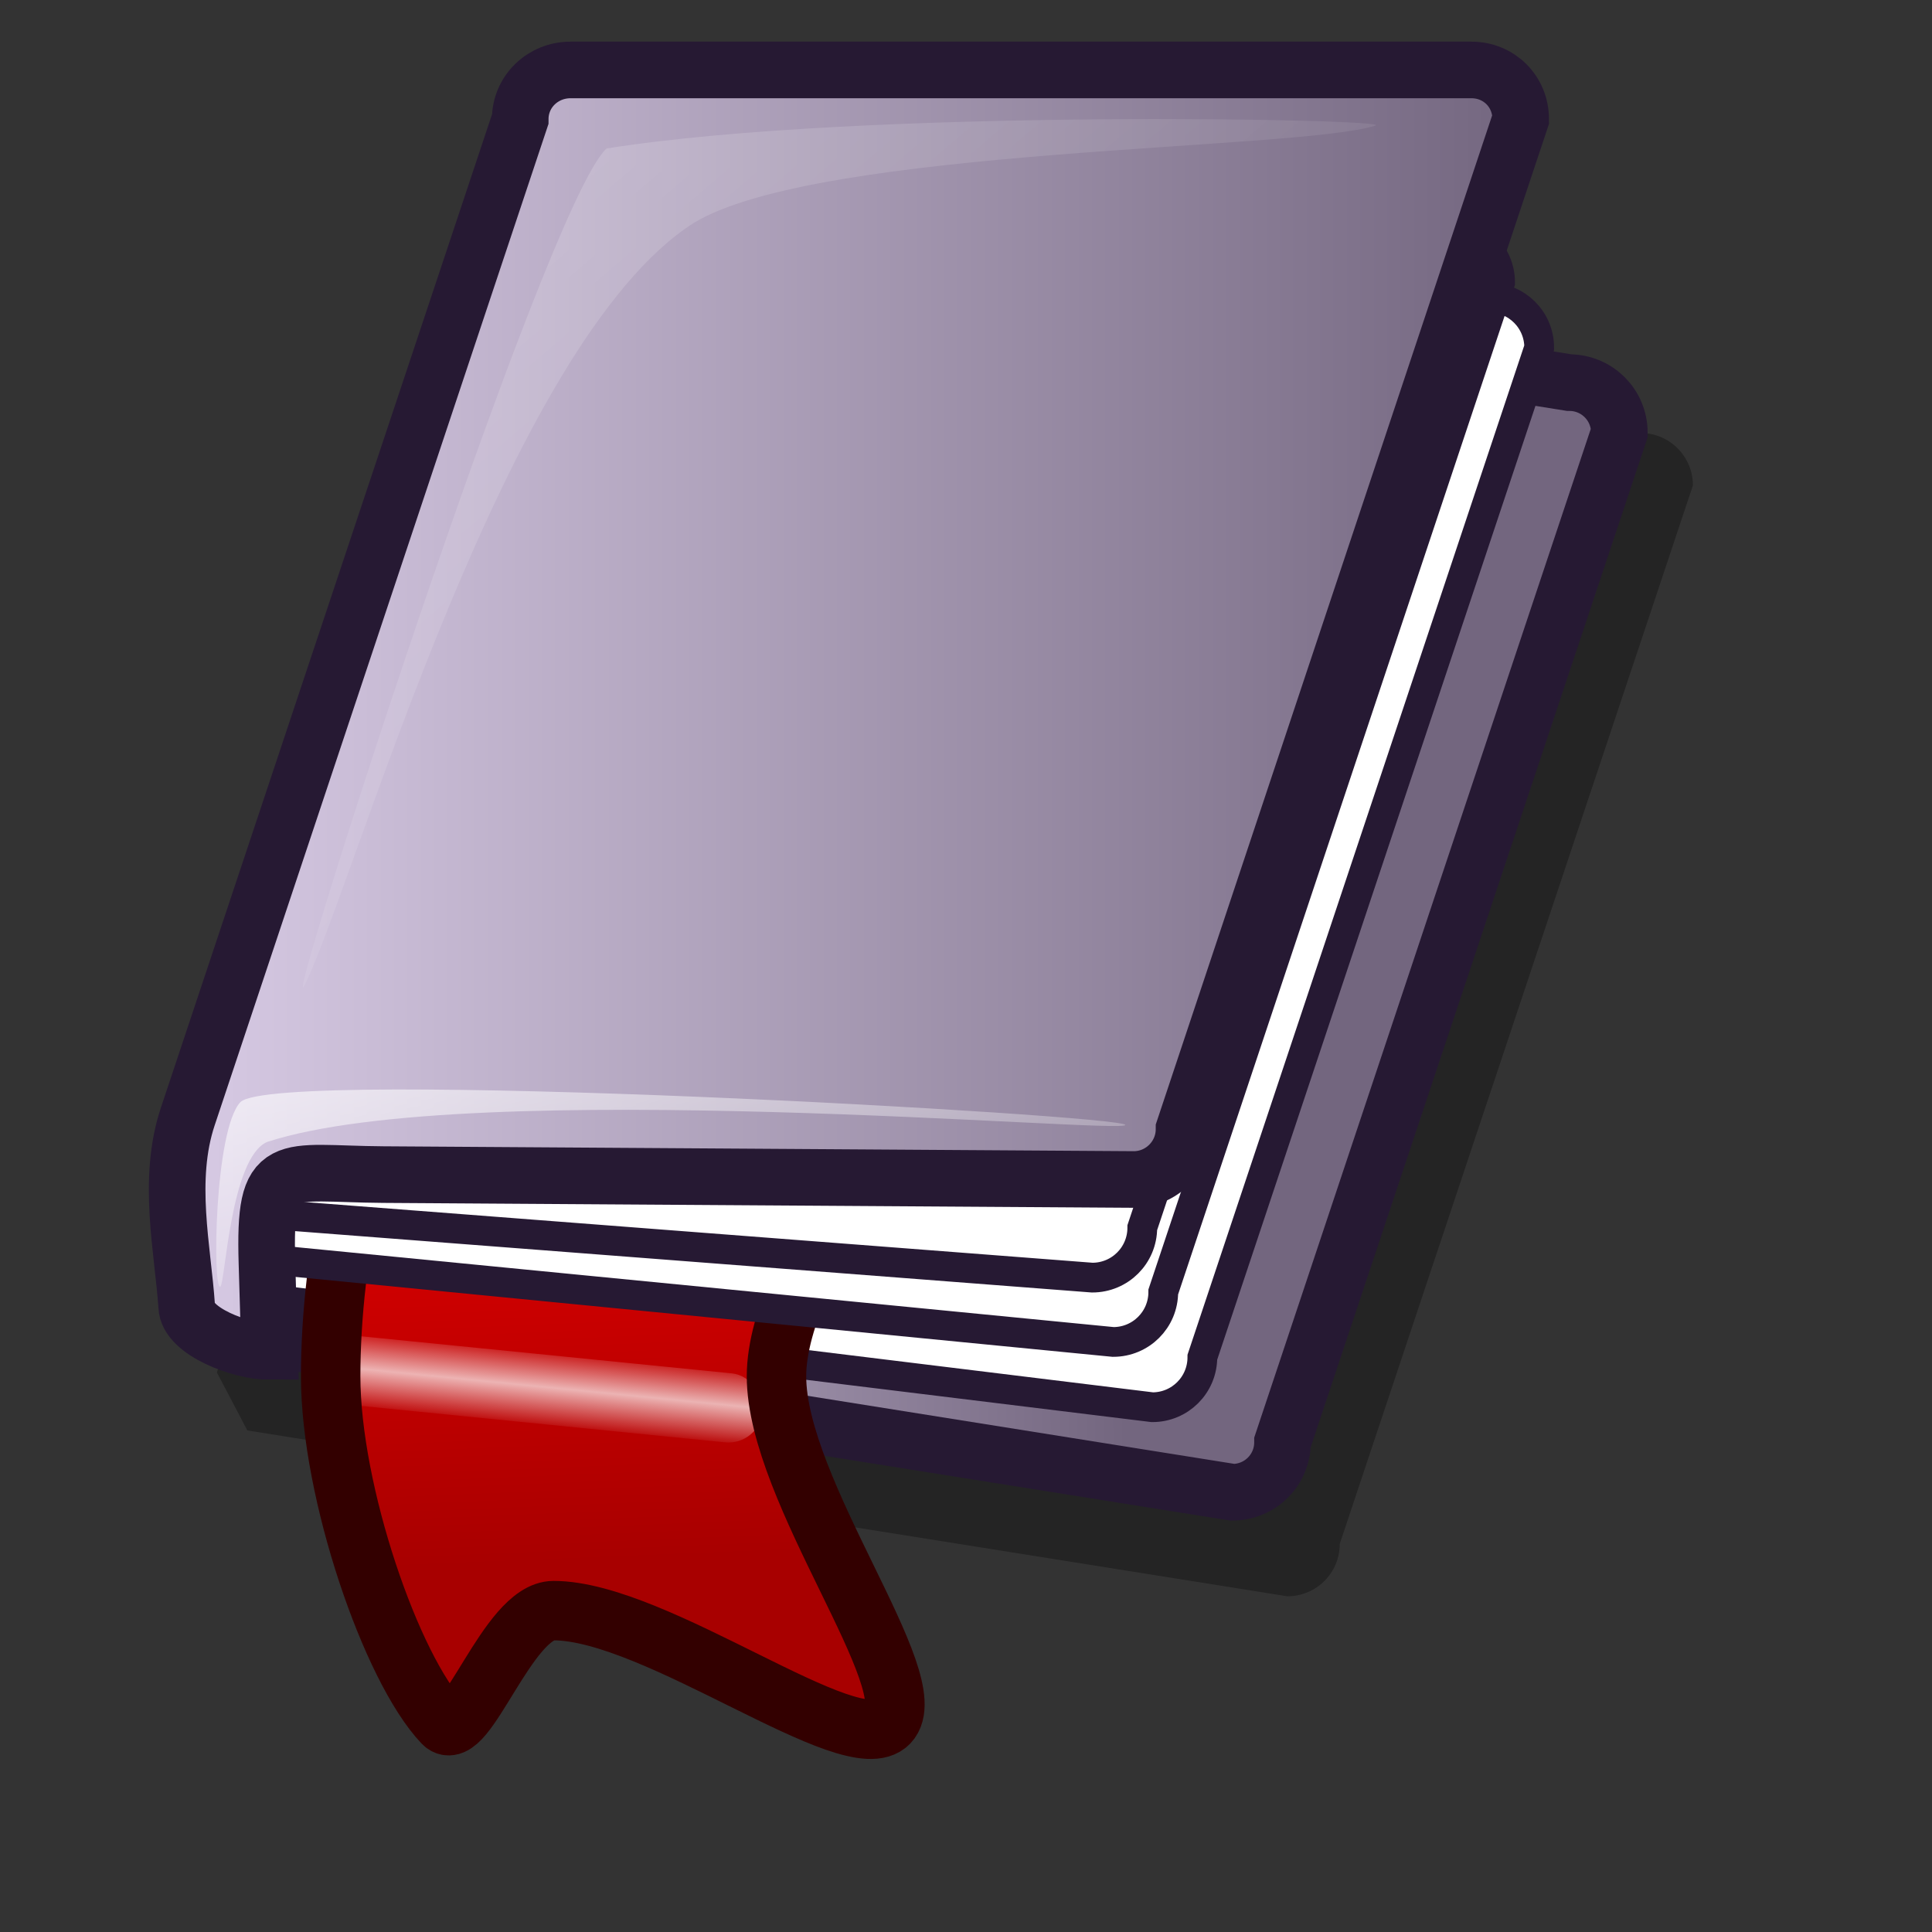 <?xml version="1.0" encoding="UTF-8" standalone="no"?>
<!-- Created with Inkscape (http://www.inkscape.org/) -->
<svg
   xmlns:dc="http://purl.org/dc/elements/1.1/"
   xmlns:cc="http://web.resource.org/cc/"
   xmlns:rdf="http://www.w3.org/1999/02/22-rdf-syntax-ns#"
   xmlns:svg="http://www.w3.org/2000/svg"
   xmlns="http://www.w3.org/2000/svg"
   xmlns:xlink="http://www.w3.org/1999/xlink"
   xmlns:sodipodi="http://inkscape.sourceforge.net/DTD/sodipodi-0.dtd"
   xmlns:inkscape="http://www.inkscape.org/namespaces/inkscape"
   id="svg1"
   sodipodi:version="0.32"
   inkscape:version="0.42.2"
   width="48pt"
   height="48pt"
   sodipodi:docbase="/home/jakob/dev/lila/lila-theme/trunk/lila/kde/scalable/actions"
   sodipodi:docname="bookmark.svg">
  <rect width="100%" height="100%" fill="#333333" stroke="none"/>
  <defs
     id="defs3">
    <linearGradient
       id="linearGradient841">
      <stop
         style="stop-color:#ffffff;stop-opacity:1;"
         offset="0"
         id="stop842" />
      <stop
         style="stop-color:#ffffff;stop-opacity:0;"
         offset="1"
         id="stop843" />
    </linearGradient>
    <linearGradient
       id="linearGradient834">
      <stop
         style="stop-color:#d9cce6;stop-opacity:1;"
         offset="0"
         id="stop835" />
      <stop
         style="stop-color:#73667f;stop-opacity:1;"
         offset="1"
         id="stop836" />
    </linearGradient>
    <linearGradient
       id="linearGradient829">
      <stop
         style="stop-color:#f50000;stop-opacity:1;"
         offset="0"
         id="stop830" />
      <stop
         style="stop-color:#a80000;stop-opacity:1;"
         offset="1"
         id="stop831" />
    </linearGradient>
    <linearGradient
       xlink:href="#linearGradient829"
       id="linearGradient832"
       x1="0.512"
       y1="0.01"
       x2="0.535"
       y2="0.746" />
    <linearGradient
       xlink:href="#linearGradient834"
       id="linearGradient833"
       x1="7.8698983e-15"
       y1="0.5"
       x2="0.648"
       y2="0.497" />
    <linearGradient
       xlink:href="#linearGradient841"
       id="linearGradient840"
       x1="0.506"
       y1="0.465"
       x2="0.5"
       y2="-0.13"
       spreadMethod="reflect" />
    <radialGradient
       xlink:href="#linearGradient841"
       id="radialGradient844"
       cx="0.5"
       cy="0.5"
       r="0.5"
       fx="0.5"
       fy="0.5" />
    <linearGradient
       xlink:href="#linearGradient841"
       id="linearGradient849"
       x1="-0.359"
       y1="-0.582"
       x2="0.99"
       y2="0.97" />
    <linearGradient
       xlink:href="#linearGradient841"
       id="linearGradient854"
       x1="-0.331"
       y1="-0.326"
       x2="0.788"
       y2="0.767" />
    <linearGradient
       xlink:href="#linearGradient834"
       id="linearGradient922"
       x1="1.5043305e-17"
       y1="0.5"
       x2="1"
       y2="0.5" />
  </defs>
  <sodipodi:namedview
     id="base"
     pagecolor="#ffffff"
     bordercolor="#666666"
     borderopacity="1.0"
     inkscape:pageopacity="0.0"
     inkscape:pageshadow="2"
     inkscape:zoom="8.0000000"
     inkscape:cx="23.482422"
     inkscape:cy="31.101894"
     inkscape:window-width="754"
     inkscape:window-height="711"
     inkscape:window-x="61"
     inkscape:window-y="70"
     inkscape:current-layer="svg1" />
  <path
     style="fill:#000000;fill-rule:evenodd;stroke:none;stroke-width:1.771;fill-opacity:0.298;"
     d="M 19.893,8.849 C 18.93,8.849 18.155,9.624 18.155,10.586 L 7.185,45.465 L 8.194,47.385 L 42.644,52.879 C 43.606,52.879 44.381,52.104 44.381,51.141 L 56.08,16.08 C 56.08,15.118 55.305,14.343 54.342,14.343 L 19.893,8.849 z "
     id="path1026"
     sodipodi:nodetypes="ccccccccc" />
  <path
     style="fill:url(#linearGradient833);fill-rule:evenodd;stroke:#261933;stroke-width:1.875;stroke-dasharray:none;stroke-opacity:1"
     d="M 19.127,7.435 C 18.209,7.435 17.47,8.174 17.47,9.093 L 7.007,42.361 L 7.969,44.192 L 40.827,49.432 C 41.746,49.432 42.485,48.693 42.485,47.775 L 53.643,14.333 C 53.643,13.415 52.904,12.675 51.986,12.675 L 19.127,7.435 z "
     id="path866"
     sodipodi:nodetypes="ccccccccc" />
  <path
     style="fill:#ffffff;fill-rule:evenodd;stroke:#261933;stroke-width:0.985;stroke-opacity:1"
     d="M 20.729,6.356 C 19.811,6.356 19.072,7.095 19.072,8.013 L 7.914,41.455 C 7.914,42.373 8.653,43.112 9.571,43.112 L 38.173,46.616 C 39.091,46.616 39.83,45.876 39.83,44.958 L 50.988,11.516 C 50.988,10.598 50.249,9.859 49.331,9.859 L 20.729,6.356 z "
     id="path856"
     sodipodi:nodetypes="ccccccccc" />
  <path
     style="fill:url(#linearGradient832);fill-opacity:1;fill-rule:evenodd;stroke:#000000;stroke-width:1.875;stroke-linecap:square;stroke-dasharray:none;"
     d="M 14.675,34.102 C 11.903,35.824 10.954,41.76 10.954,45.589 C 10.954,49.417 12.957,55.268 14.675,57.075 C 15.418,57.856 16.82,53.354 18.338,53.354 C 21.743,53.354 28.232,58.35 29.444,57.075 C 30.693,55.761 25.722,49.417 25.722,45.589 C 25.722,41.76 31.1,35.824 29.444,34.102 C 27.418,31.996 18.066,31.996 14.675,34.102 z "
     id="path828"
     sodipodi:nodetypes="csssssss" />
  <rect
     style="fill:url(#linearGradient840);fill-opacity:1;fill-rule:evenodd;stroke-width:1pt;opacity:0.702;"
     id="rect846"
     width="14.768"
     height="2.297"
     x="15.035"
     y="42.855"
     ry="1.149"
     transform="matrix(0.995,9.958006e-2,-9.958006e-2,0.995,0,0)" />
  <path
     style="fill:none;fill-opacity:1;fill-rule:evenodd;stroke:#330000;stroke-width:1.969;stroke-linecap:square;stroke-opacity:1"
     d="M 14.675,34.102 C 11.903,35.824 10.954,41.76 10.954,45.589 C 10.954,49.417 12.957,55.268 14.675,57.075 C 15.418,57.856 16.82,53.354 18.338,53.354 C 21.743,53.354 28.232,58.35 29.444,57.075 C 30.693,55.761 25.722,49.417 25.722,45.589 C 25.722,41.76 31.1,35.824 29.444,34.102 C 27.418,31.996 18.066,31.996 14.675,34.102 z "
     id="path845"
     sodipodi:nodetypes="csssssss" />
  <path
     style="fill:#ffffff;fill-rule:evenodd;stroke:#261933;stroke-width:0.985;stroke-opacity:1"
     d="M 20.635,5.018 C 19.717,5.018 18.978,5.757 18.978,6.676 L 7.82,40.117 C 7.82,41.036 8.559,41.775 9.477,41.775 L 36.877,44.454 C 37.795,44.454 38.535,43.715 38.535,42.796 L 49.693,9.355 C 49.693,8.436 48.954,7.697 48.036,7.697 L 20.635,5.018 z "
     id="path855"
     sodipodi:nodetypes="ccccccccc" />
  <path
     style="fill:#ffffff;fill-rule:evenodd;stroke:#261933;stroke-width:0.985;stroke-opacity:1"
     d="M 20.288,3.482 C 19.37,3.482 18.631,4.221 18.631,5.14 L 7.472,38.581 C 7.472,39.5 8.212,40.239 9.13,40.239 L 36.182,42.323 C 37.101,42.323 37.84,41.584 37.84,40.666 L 48.998,7.224 C 48.998,6.306 48.259,5.567 47.341,5.567 L 20.288,3.482 z "
     id="path826"
     sodipodi:nodetypes="ccccccccc" />
  <path
     style="fill:url(#linearGradient922);fill-opacity:1;fill-rule:evenodd;stroke:#261933;stroke-width:1.875;stroke-dasharray:none;stroke-opacity:1"
     d="M 18.9,2.317 C 17.982,2.317 17.233,3.032 17.233,3.95 L 6.22,36.987 C 5.522,39.081 6.057,41.388 6.185,43.281 C 6.21,44.103 7.984,44.776 8.93,44.769 L 8.843,41.839 C 8.739,38.313 9.345,38.888 12.695,38.91 L 37.556,39.072 C 38.474,39.072 39.223,38.322 39.223,37.404 L 50.375,3.95 C 50.375,3.032 49.66,2.317 48.742,2.317 L 18.9,2.317 z "
     id="path924"
     sodipodi:nodetypes="ccsccssccccc" />
  <path
     style="fill:url(#linearGradient854);fill-rule:evenodd;stroke:none;stroke-width:1.771;fill-opacity:0.3;"
     d="M 10.116,32.582 C 11.785,29.145 16.751,11.336 22.987,7.381 C 27.133,4.867 42.982,4.987 45.561,4.161 C 46.358,3.944 28.562,3.573 20.092,4.919 C 18.041,6.798 9.074,34.766 10.116,32.582 z "
     id="path910"
     sodipodi:nodetypes="csscs" />
  <path
     style="fill:url(#linearGradient849);fill-rule:evenodd;stroke:none;stroke-opacity:1;stroke-width:1pt;stroke-linejoin:miter;stroke-linecap:butt;fill-opacity:1;"
     d="M 7.3,42.62 C 7.459,42.525 7.634,38.348 8.851,37.828 C 15.621,35.622 37.278,37.583 37.278,37.265 C 37.278,36.946 9.179,35.347 7.965,36.507 C 7.097,37.424 7.038,42.777 7.3,42.62 z "
     id="path925"
     sodipodi:nodetypes="cssss" />
</svg>
